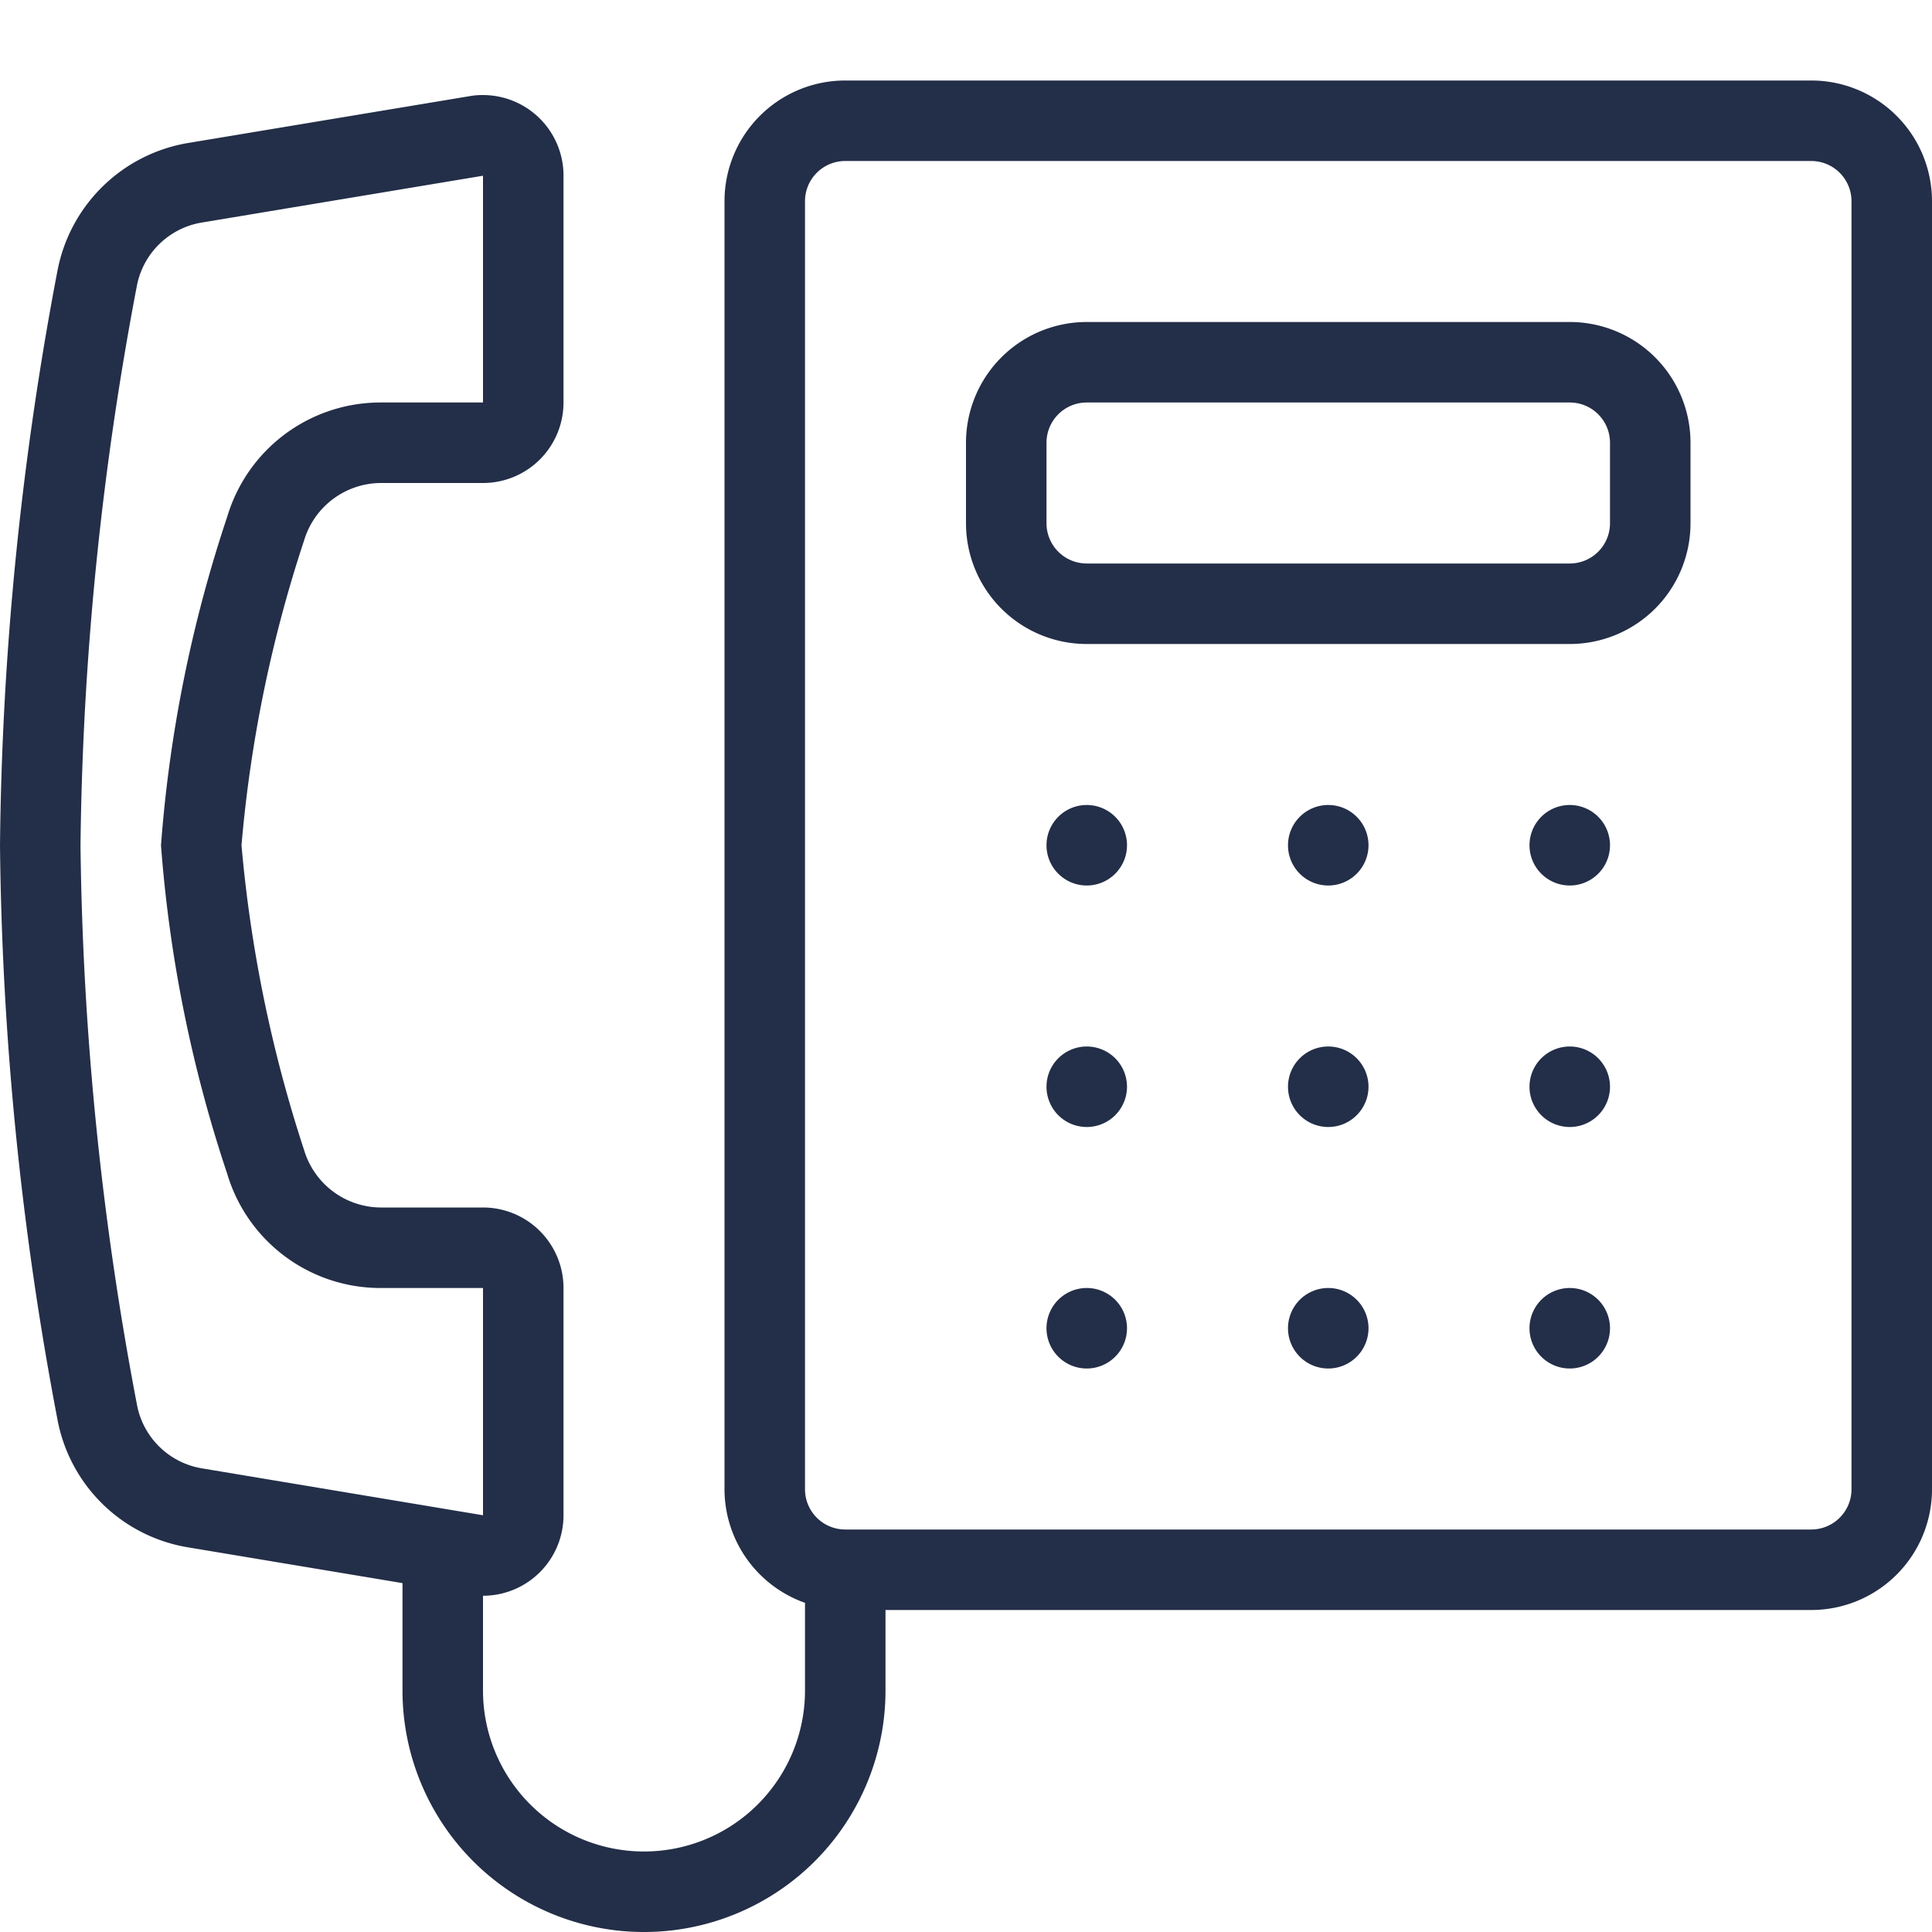 <svg id="Icon_Front_Desk" data-name="Icon/Front Desk" xmlns="http://www.w3.org/2000/svg" xmlns:xlink="http://www.w3.org/1999/xlink" width="24" height="24" viewBox="0 0 24 24">
  <defs>
    <clipPath id="clip-path">
      <path id="Clip_198" data-name="Clip 198" d="M8,23a3,3,0,0,1-3-3V18.666L2.35,18.224a1.978,1.978,0,0,1-1.638-1.6A40.116,40.116,0,0,1,0,9.5,40.1,40.1,0,0,1,.712,2.373,1.987,1.987,0,0,1,2.35.774L5.837.194A.856.856,0,0,1,6,.181a1,1,0,0,1,1,1V4A1,1,0,0,1,6,5H4.735a1,1,0,0,0-.955.706A16.569,16.569,0,0,0,3,9.5a16.88,16.88,0,0,0,.779,3.791A1,1,0,0,0,4.735,14H6a1,1,0,0,1,1,1v2.823a1,1,0,0,1-1,1L6,20a2,2,0,0,0,4,0V18.911A1.5,1.5,0,0,1,9,17.5V1.5A1.5,1.5,0,0,1,10.5,0h12A1.5,1.5,0,0,1,24,1.5v16A1.5,1.5,0,0,1,22.5,19H11v1A3,3,0,0,1,8,23ZM10.5,1a.5.5,0,0,0-.5.5v16a.5.5,0,0,0,.5.5h12a.5.5,0,0,0,.5-.5V1.5a.5.5,0,0,0-.5-.5ZM6,1.183l-3.484.58a.985.985,0,0,0-.818.8A39.3,39.3,0,0,0,1,9.5a39.266,39.266,0,0,0,.7,6.942.985.985,0,0,0,.818.8L6,17.823V15H4.735A1.986,1.986,0,0,1,2.822,13.58,16.841,16.841,0,0,1,2,9.5a16.818,16.818,0,0,1,.822-4.079A1.987,1.987,0,0,1,4.735,4H6ZM19.5,16a.5.5,0,1,1,.5-.5A.5.5,0,0,1,19.5,16Zm-3,0a.5.5,0,1,1,.5-.5A.5.5,0,0,1,16.5,16Zm-3,0a.5.5,0,1,1,.5-.5A.5.5,0,0,1,13.5,16Zm6-3a.5.5,0,0,1-.5-.5.5.5,0,1,1,.5.5Zm-3,0a.5.5,0,1,1,.5-.5A.5.5,0,0,1,16.5,13Zm-3,0a.5.5,0,1,1,.5-.5A.5.5,0,0,1,13.5,13Zm6-3a.5.5,0,1,1,.5-.5A.5.5,0,0,1,19.5,10Zm-3,0a.5.5,0,1,1,.5-.5A.5.5,0,0,1,16.5,10Zm-3,0a.5.5,0,1,1,.5-.5A.5.5,0,0,1,13.5,10Zm6-3h-6A1.5,1.5,0,0,1,12,5.5v-1A1.5,1.5,0,0,1,13.5,3h6A1.5,1.5,0,0,1,21,4.5v1A1.5,1.5,0,0,1,19.5,7Zm-6-3a.5.5,0,0,0-.5.5v1a.5.5,0,0,0,.5.5h6a.5.5,0,0,0,.5-.5v-1a.5.5,0,0,0-.5-.5Z" transform="translate(0 1)" fill="#232e48"/>
    </clipPath>
  </defs>
  <g id="Group_21" data-name="Group 21">
    <path id="Clip_198-2" data-name="Clip 198" d="M8,23a3,3,0,0,1-3-3V18.666L2.35,18.224a1.978,1.978,0,0,1-1.638-1.6A40.116,40.116,0,0,1,0,9.5,40.1,40.1,0,0,1,.712,2.373,1.987,1.987,0,0,1,2.35.774L5.837.194A.856.856,0,0,1,6,.181a1,1,0,0,1,1,1V4A1,1,0,0,1,6,5H4.735a1,1,0,0,0-.955.706A16.569,16.569,0,0,0,3,9.5a16.88,16.88,0,0,0,.779,3.791A1,1,0,0,0,4.735,14H6a1,1,0,0,1,1,1v2.823a1,1,0,0,1-1,1L6,20a2,2,0,0,0,4,0V18.911A1.5,1.5,0,0,1,9,17.5V1.5A1.5,1.5,0,0,1,10.5,0h12A1.5,1.5,0,0,1,24,1.5v16A1.5,1.5,0,0,1,22.5,19H11v1A3,3,0,0,1,8,23ZM10.5,1a.5.5,0,0,0-.5.5v16a.5.5,0,0,0,.5.5h12a.5.5,0,0,0,.5-.5V1.5a.5.5,0,0,0-.5-.5ZM6,1.183l-3.484.58a.985.985,0,0,0-.818.8A39.3,39.3,0,0,0,1,9.5a39.266,39.266,0,0,0,.7,6.942.985.985,0,0,0,.818.8L6,17.823V15H4.735A1.986,1.986,0,0,1,2.822,13.58,16.841,16.841,0,0,1,2,9.5a16.818,16.818,0,0,1,.822-4.079A1.987,1.987,0,0,1,4.735,4H6ZM19.5,16a.5.5,0,1,1,.5-.5A.5.5,0,0,1,19.5,16Zm-3,0a.5.5,0,1,1,.5-.5A.5.5,0,0,1,16.5,16Zm-3,0a.5.5,0,1,1,.5-.5A.5.5,0,0,1,13.5,16Zm6-3a.5.5,0,0,1-.5-.5.5.5,0,1,1,.5.5Zm-3,0a.5.5,0,1,1,.5-.5A.5.5,0,0,1,16.5,13Zm-3,0a.5.5,0,1,1,.5-.5A.5.5,0,0,1,13.5,13Zm6-3a.5.5,0,1,1,.5-.5A.5.5,0,0,1,19.5,10Zm-3,0a.5.5,0,1,1,.5-.5A.5.5,0,0,1,16.5,10Zm-3,0a.5.5,0,1,1,.5-.5A.5.5,0,0,1,13.5,10Zm6-3h-6A1.5,1.5,0,0,1,12,5.5v-1A1.5,1.5,0,0,1,13.5,3h6A1.5,1.5,0,0,1,21,4.5v1A1.5,1.5,0,0,1,19.5,7Zm-6-3a.5.5,0,0,0-.5.5v1a.5.5,0,0,0,.5.5h6a.5.5,0,0,0,.5-.5v-1a.5.5,0,0,0-.5-.5Z" transform="translate(0 1)" fill="#232e48"/>
  </g>
</svg>
